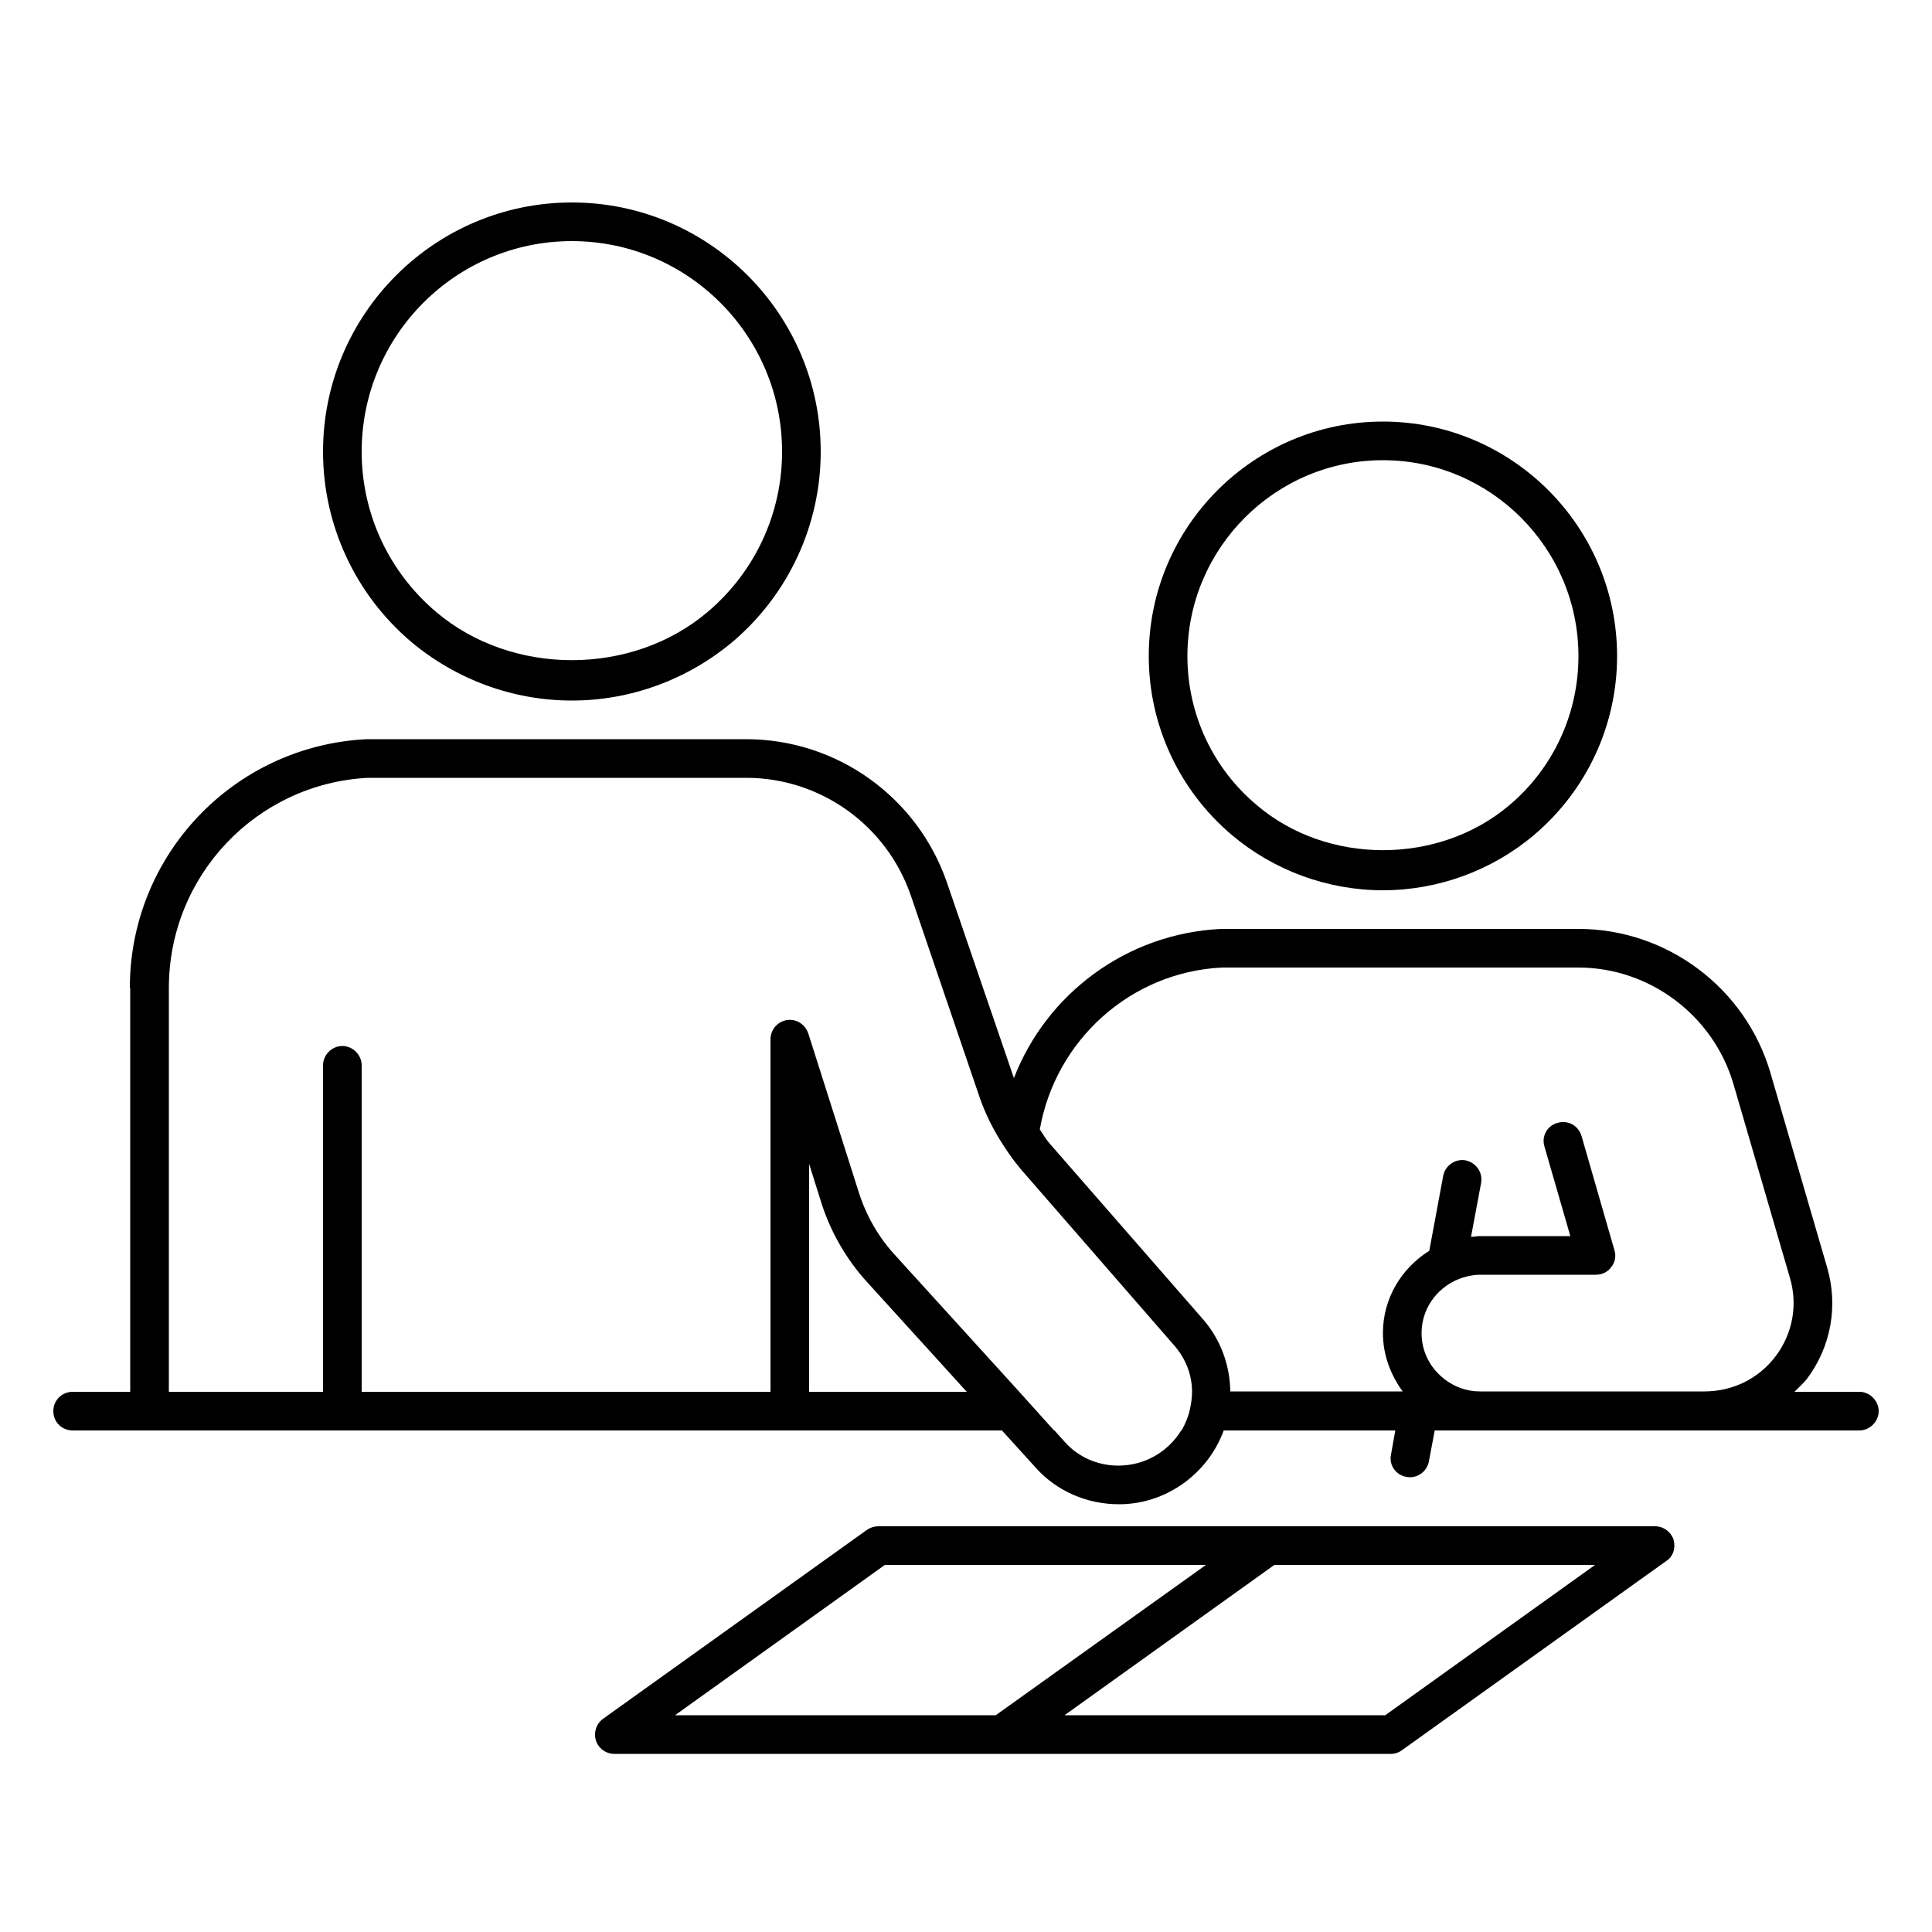 <?xml version="1.0" encoding="UTF-8"?><svg id="uuid-6b3c935c-05a3-4841-a756-37a6e59b3e9a" xmlns="http://www.w3.org/2000/svg" viewBox="0 0 50 50"><path d="M32.53,20.84c1.82,1.55,4.7,1.55,6.53,0,1.14-.96,1.79-2.37,1.79-3.86,0-2.79-2.27-5.07-5.06-5.07s-5.06,2.28-5.06,5.07c0,1.49,.65,2.9,1.8,3.86Zm3.26-9.93c3.34,0,6.06,2.72,6.06,6.07,0,1.78-.78,3.47-2.15,4.63-1.09,.92-2.48,1.43-3.91,1.43s-2.82-.51-3.91-1.43c-1.37-1.16-2.15-2.85-2.15-4.63,0-3.35,2.72-6.07,6.06-6.07Z"/><path d="M27.55,44.39h8.3l5.43-3.89h-8.3l-5.43,3.89Zm-1.62,1H15.9c-.22,0-.41-.14-.48-.35-.06-.21,.01-.43,.19-.56l6.83-4.89c.09-.06,.19-.09,.29-.09h20.1c.22,0,.41,.14,.48,.34,.06,.21,0,.44-.19,.56l-6.83,4.89c-.08,.06-.18,.1-.29,.1h-10.08Zm-8.46-1h8.3l5.44-3.89h-8.31l-5.43,3.89Z"/><path d="M20.24,11.69c0-3.01-2.44-5.45-5.44-5.45s-5.44,2.44-5.44,5.45c0,1.6,.7,3.11,1.93,4.15,1.96,1.66,5.06,1.66,7.02,0,1.23-1.04,1.93-2.55,1.93-4.15Zm-11.88,0c0-3.56,2.89-6.45,6.44-6.45s6.44,2.89,6.44,6.45c0,1.89-.83,3.69-2.28,4.92-1.17,.98-2.64,1.52-4.16,1.52s-2.99-.54-4.16-1.52c-1.45-1.23-2.28-3.03-2.28-4.92Z"/><path d="M31.62,25.04c-2.38,.12-4.31,1.9-4.71,4.19,.09,.13,.16,.26,.26,.37l3.97,4.55c.45,.52,.69,1.18,.7,1.86h4.46c-.31-.43-.51-.94-.51-1.51,0-.9,.48-1.68,1.2-2.13l.36-1.94c.05-.27,.32-.45,.58-.4,.28,.06,.45,.32,.4,.59l-.26,1.39c.08,0,.15-.02,.23-.02h2.34l-.67-2.32c-.08-.26,.07-.54,.34-.61,.27-.08,.54,.07,.62,.34l.85,2.95c.05,.15,.02,.32-.08,.44-.09,.13-.24,.2-.4,.2h-3c-.15,0-.29,.03-.43,.07-.62,.19-1.08,.76-1.08,1.44,0,.49,.23,.91,.59,1.19,.26,.2,.57,.32,.92,.32h5.81c.73,0,1.41-.33,1.85-.92s.57-1.33,.36-2.03l-1.46-5.01c-.52-1.77-2.17-3.01-4.01-3.01h-9.23Zm-9.18,8.14c-.53-.58-.94-1.29-1.18-2.04l-.32-1.02v5.9h4.08l-2.58-2.84ZM3.36,25.57c0-3.44,2.69-6.27,6.13-6.44h9.82c2.35,0,4.44,1.5,5.2,3.72l1.73,5.05c.84-2.17,2.9-3.74,5.36-3.86h9.25c2.29,0,4.33,1.53,4.97,3.73l1.46,5.01c.3,1.01,.11,2.07-.52,2.91-.1,.12-.21,.22-.32,.33h1.68c.27,0,.5,.23,.5,.5s-.23,.5-.5,.5h-10.99l-.15,.8c-.05,.25-.26,.41-.49,.41-.03,0-.06,0-.1-.01-.27-.05-.45-.31-.39-.58l.11-.62h-4.44c-.41,1.12-1.49,1.91-2.71,1.91-.83,0-1.61-.34-2.15-.94l-.88-.97H1.88c-.28,0-.5-.22-.5-.5s.22-.5,.5-.5h1.49v-10.45Zm5,10.45v-8.45c0-.27,.23-.5,.5-.5s.5,.23,.5,.5v8.45h10.58v-9.12c0-.25,.18-.46,.42-.5,.25-.04,.48,.11,.56,.35l1.3,4.09c.19,.61,.52,1.19,.96,1.66l3.19,3.51h0l.9,1h.01l.27,.3c.35,.4,.86,.62,1.39,.62,.69,0,1.29-.36,1.63-.91h.01c.1-.18,.18-.37,.22-.57,.03-.14,.05-.29,.05-.43h0c0-.45-.17-.87-.47-1.21l-3.76-4.32-.2-.23c-.21-.25-.39-.51-.56-.79-.2-.33-.37-.68-.5-1.05l-1.79-5.25c-.63-1.82-2.34-3.04-4.26-3.04H9.52c-2.88,.15-5.15,2.53-5.15,5.44v10.45h4Z"/></svg>
